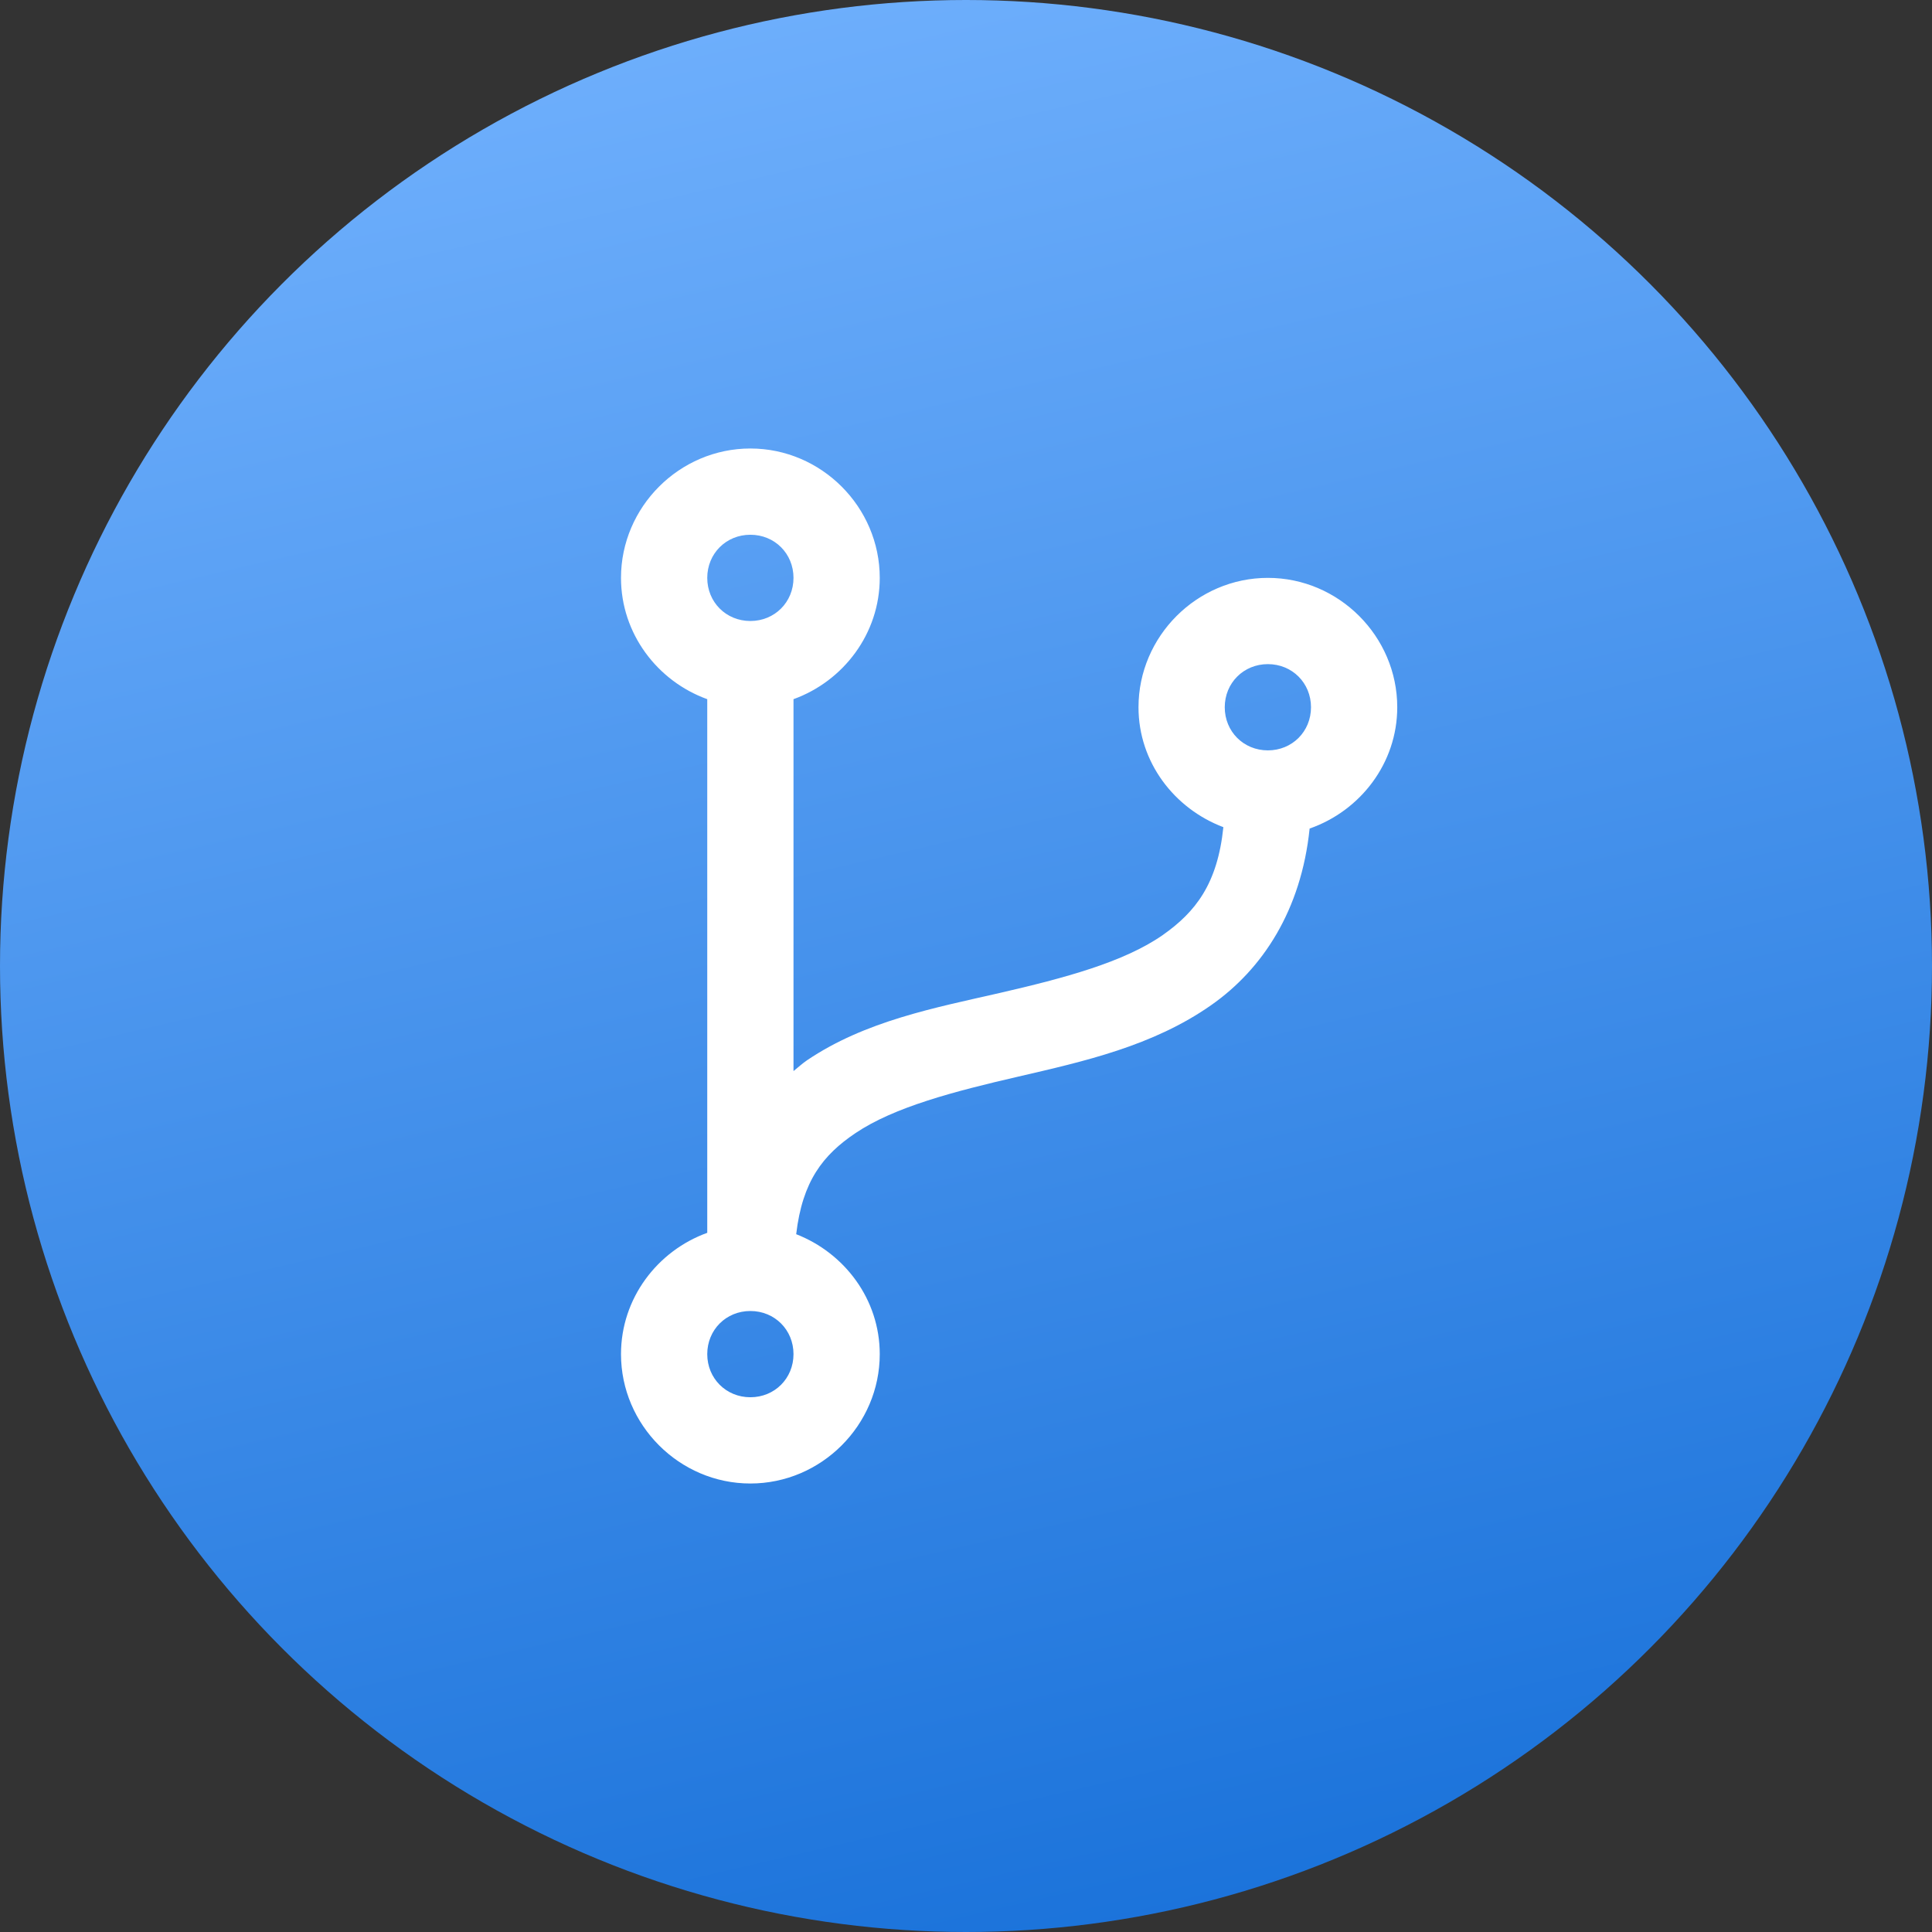 <svg width="28" height="28" viewBox="0 0 28 28" fill="none" xmlns="http://www.w3.org/2000/svg">
<rect x="0" y="0" width="28" height="28" fill="#333333" stroke="none"/>
<circle cx="14" cy="14" r="14" fill="url(#paint0_linear)"/>
<path d="M10.875 6.5C9.847 6.5 9 7.347 9 8.375C9 9.183 9.527 9.872 10.25 10.133V17.867C9.527 18.128 9 18.817 9 19.625C9 20.653 9.847 21.5 10.875 21.5C11.903 21.5 12.75 20.653 12.75 19.625C12.75 18.831 12.24 18.16 11.539 17.887C11.629 17.118 11.927 16.739 12.398 16.422C12.96 16.044 13.822 15.819 14.762 15.602C15.702 15.384 16.71 15.16 17.555 14.566C18.297 14.046 18.858 13.194 18.98 12.008C19.713 11.752 20.25 11.063 20.25 10.25C20.25 9.222 19.403 8.375 18.375 8.375C17.347 8.375 16.5 9.222 16.5 10.25C16.5 11.048 17.02 11.72 17.73 11.988C17.645 12.809 17.328 13.216 16.852 13.551C16.29 13.944 15.423 14.176 14.488 14.391C13.553 14.605 12.54 14.796 11.695 15.367C11.627 15.414 11.563 15.472 11.5 15.523V10.133C12.223 9.872 12.75 9.183 12.75 8.375C12.75 7.347 11.903 6.5 10.875 6.5ZM10.875 7.75C11.227 7.75 11.5 8.023 11.5 8.375C11.5 8.727 11.227 9 10.875 9C10.523 9 10.25 8.727 10.25 8.375C10.25 8.023 10.523 7.75 10.875 7.75ZM18.375 9.625C18.727 9.625 19 9.898 19 10.25C19 10.602 18.727 10.875 18.375 10.875C18.023 10.875 17.75 10.602 17.75 10.25C17.75 9.898 18.023 9.625 18.375 9.625ZM10.875 19C11.227 19 11.5 19.273 11.5 19.625C11.5 19.977 11.227 20.25 10.875 20.25C10.523 20.25 10.25 19.977 10.25 19.625C10.25 19.273 10.523 19 10.875 19Z" fill="white"/>
<defs>
<linearGradient id="paint0_linear" x1="28.299" y1="28.108" x2="20.64" y2="-4.803" gradientUnits="userSpaceOnUse">
<stop stop-color="#136DD7"/>
<stop offset="1" stop-color="#75B4FF"/>
</linearGradient>
</defs>
</svg>
